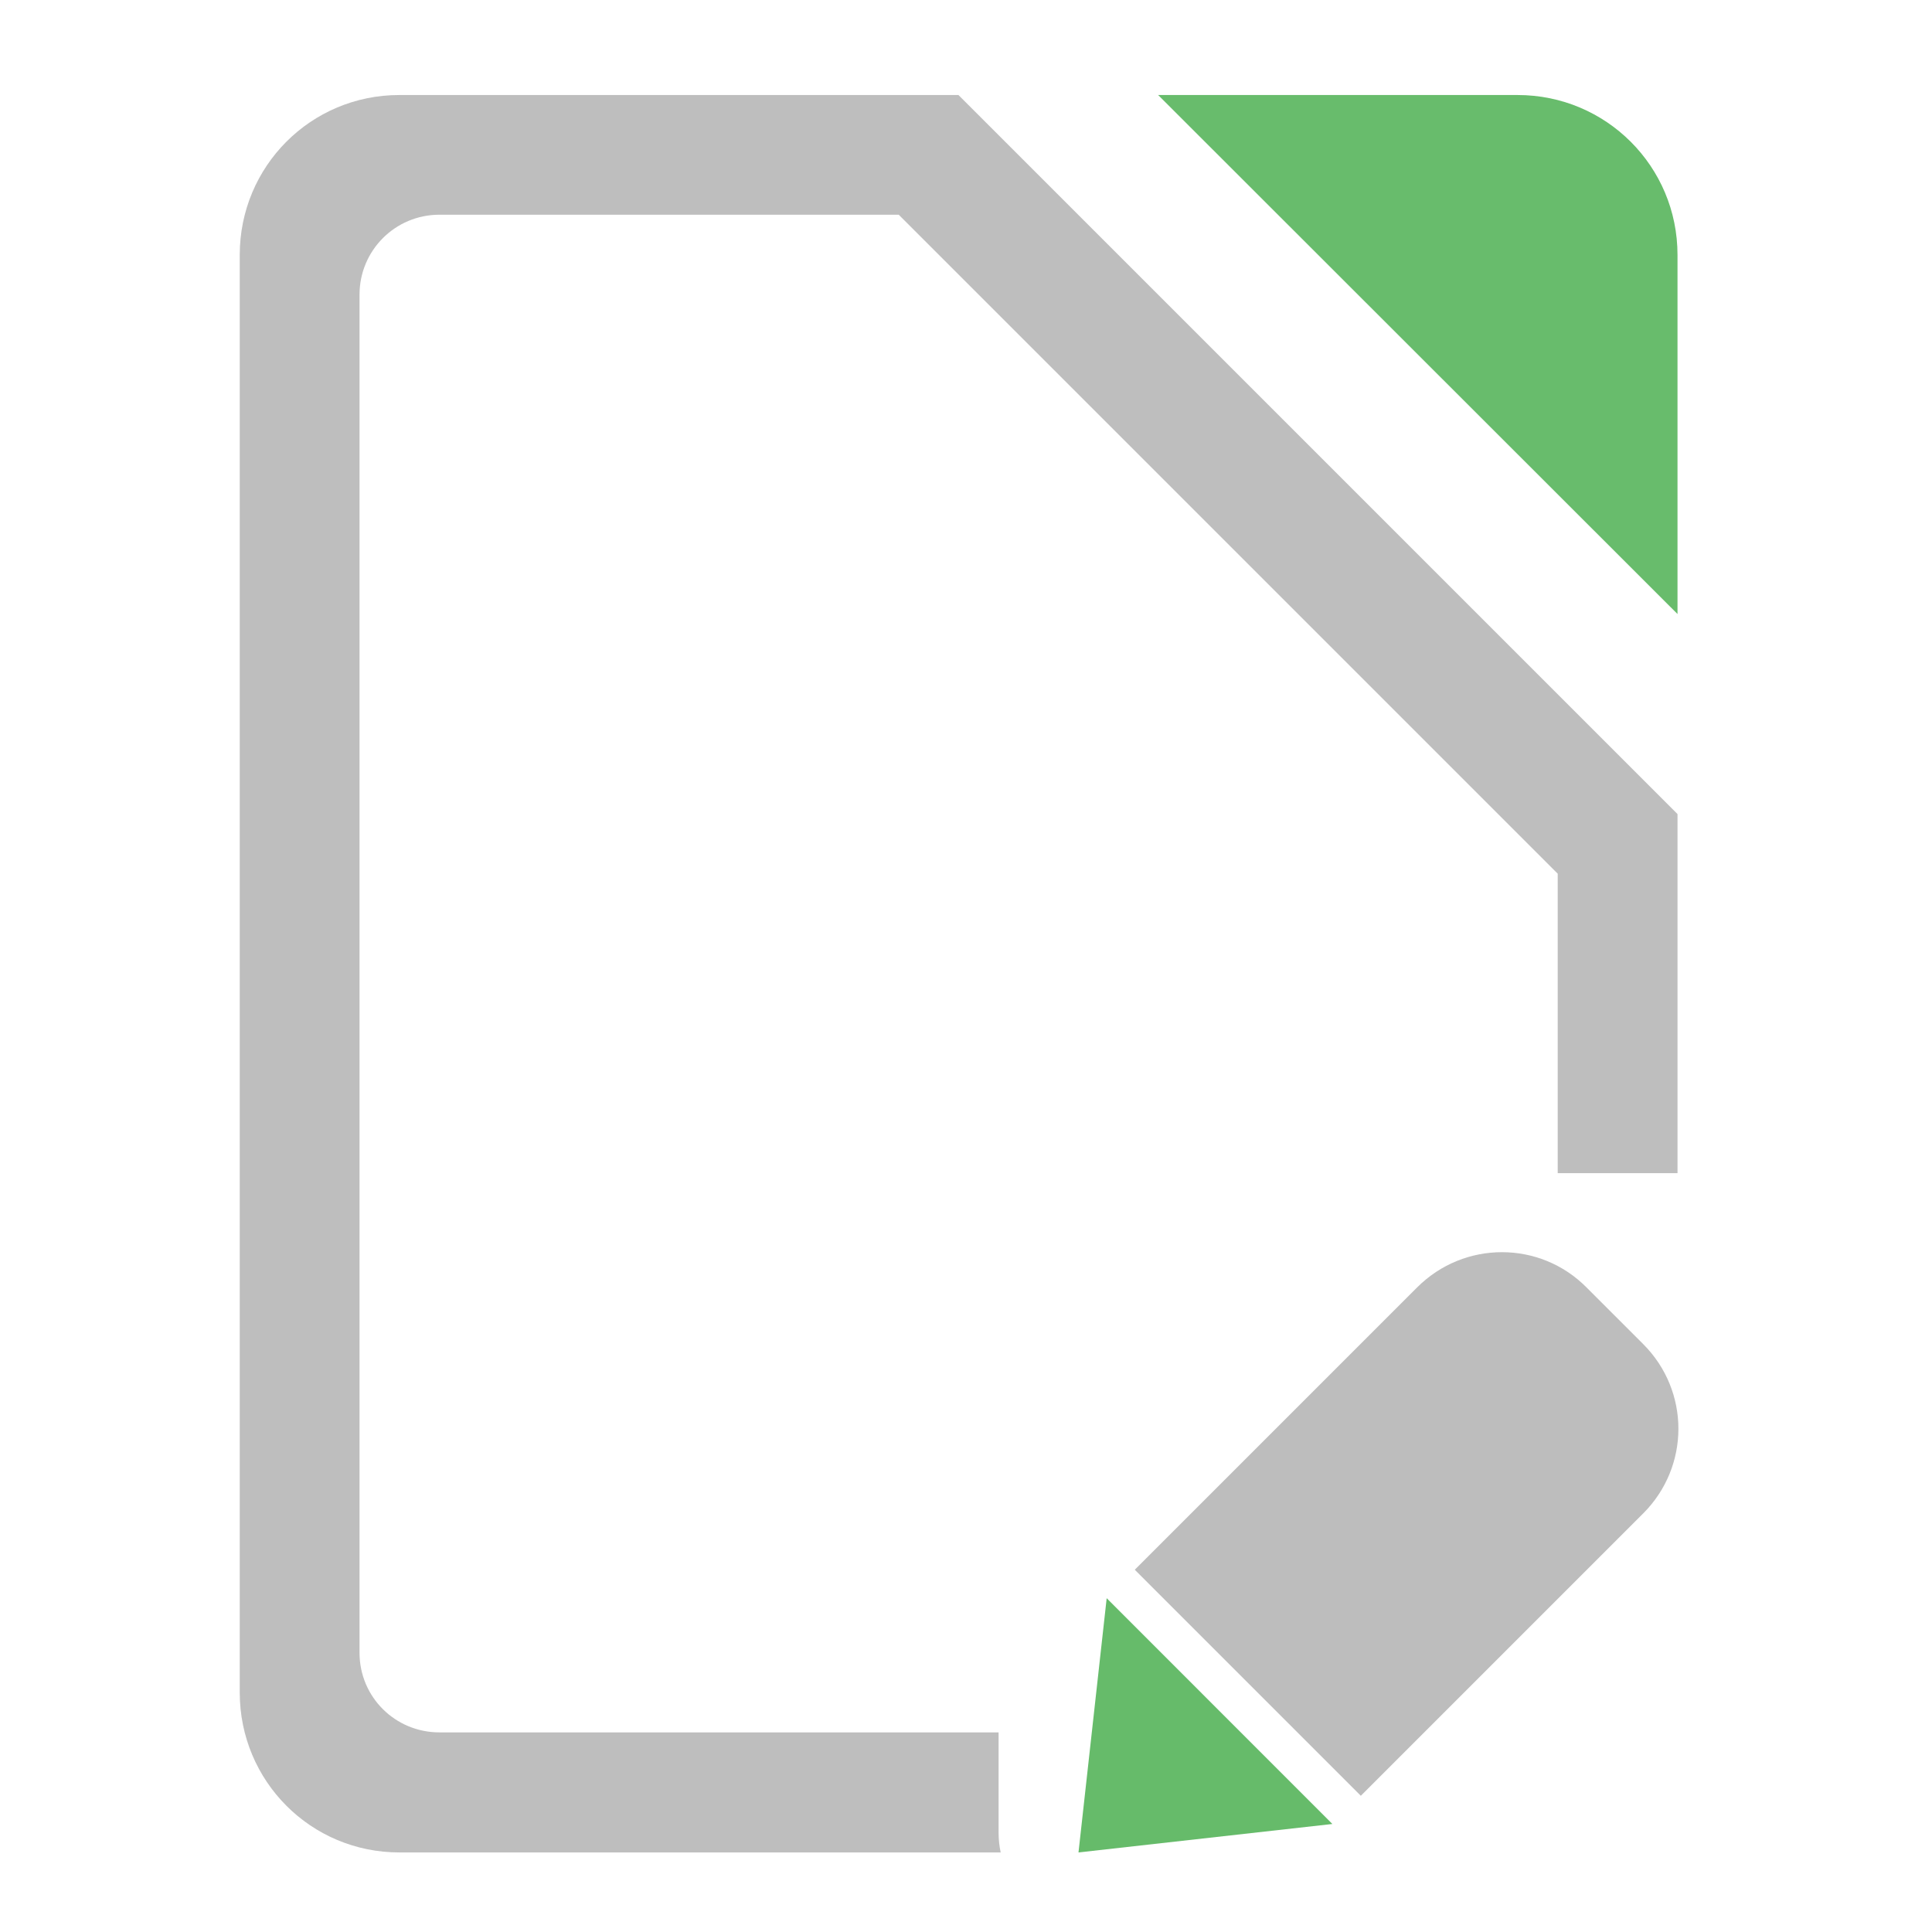 <?xml version="1.0" encoding="UTF-8"?>
<svg xmlns="http://www.w3.org/2000/svg" xmlns:xlink="http://www.w3.org/1999/xlink" width="22pt" height="22pt" viewBox="0 0 22 22" version="1.1">
<defs>
<filter id="alpha" filterUnits="objectBoundingBox" x="0%" y="0%" width="100%" height="100%">
  <feColorMatrix type="matrix" in="SourceGraphic" values="0 0 0 0 1 0 0 0 0 1 0 0 0 0 1 0 0 0 1 0"/>
</filter>
<mask id="mask0">
  <g filter="url(#alpha)">
<rect x="0" y="0" width="22" height="22" style="fill:rgb(0%,0%,0%);fill-opacity:0.988;stroke:none;"/>
  </g>
</mask>
<clipPath id="clip1">
  <rect x="0" y="0" width="22" height="22"/>
</clipPath>
<g id="surface5" clip-path="url(#clip1)">
<path style=" stroke:none;fill-rule:nonzero;fill:rgb(40%,73.333%,41.569%);fill-opacity:1;" d="M 13.188 1.082 L 19.102 6.992 L 19.102 2.902 C 19.102 1.895 18.289 1.082 17.281 1.082 Z M 13.188 1.082 "/>
</g>
<mask id="mask1">
  <g filter="url(#alpha)">
<rect x="0" y="0" width="22" height="22" style="fill:rgb(0%,0%,0%);fill-opacity:0.988;stroke:none;"/>
  </g>
</mask>
<clipPath id="clip2">
  <rect x="0" y="0" width="22" height="22"/>
</clipPath>
<g id="surface8" clip-path="url(#clip2)">
<path style=" stroke:none;fill-rule:nonzero;fill:rgb(74.118%,74.118%,74.118%);fill-opacity:1;" d="M 4.547 1.082 C 3.539 1.082 2.73 1.895 2.73 2.902 L 2.73 19.273 C 2.73 20.281 3.539 21.094 4.547 21.094 L 11.395 21.094 C 11.379 21.02 11.371 20.945 11.371 20.863 L 11.371 19.727 L 5.004 19.727 C 4.5 19.727 4.094 19.324 4.094 18.82 L 4.094 3.355 C 4.094 2.852 4.5 2.445 5.004 2.445 L 10.234 2.445 L 17.738 9.949 L 17.738 13.359 L 19.102 13.359 L 19.102 9.27 L 10.914 1.082 Z M 4.547 1.082 "/>
</g>
</defs>
<g id="surface1">
<use xlink:href="#surface5" mask="url(#mask0)"/>
<use xlink:href="#surface8" mask="url(#mask1)"/>
<path style=" stroke:none;fill-rule:nonzero;fill:rgb(74.118%,74.118%,74.118%);fill-opacity:1;" d="M 18.066 14.66 C 17.535 14.125 16.672 14.125 16.137 14.66 L 12.922 17.875 L 15.496 20.449 L 18.711 17.234 C 19.246 16.699 19.246 15.84 18.711 15.305 Z M 18.066 14.66 "/>
<path style=" stroke:none;fill-rule:evenodd;fill:rgb(40%,73.333%,41.569%);fill-opacity:1;" d="M 12.602 18.199 L 15.172 20.77 L 12.281 21.094 Z M 12.602 18.199 "/>
</g>
</svg>
